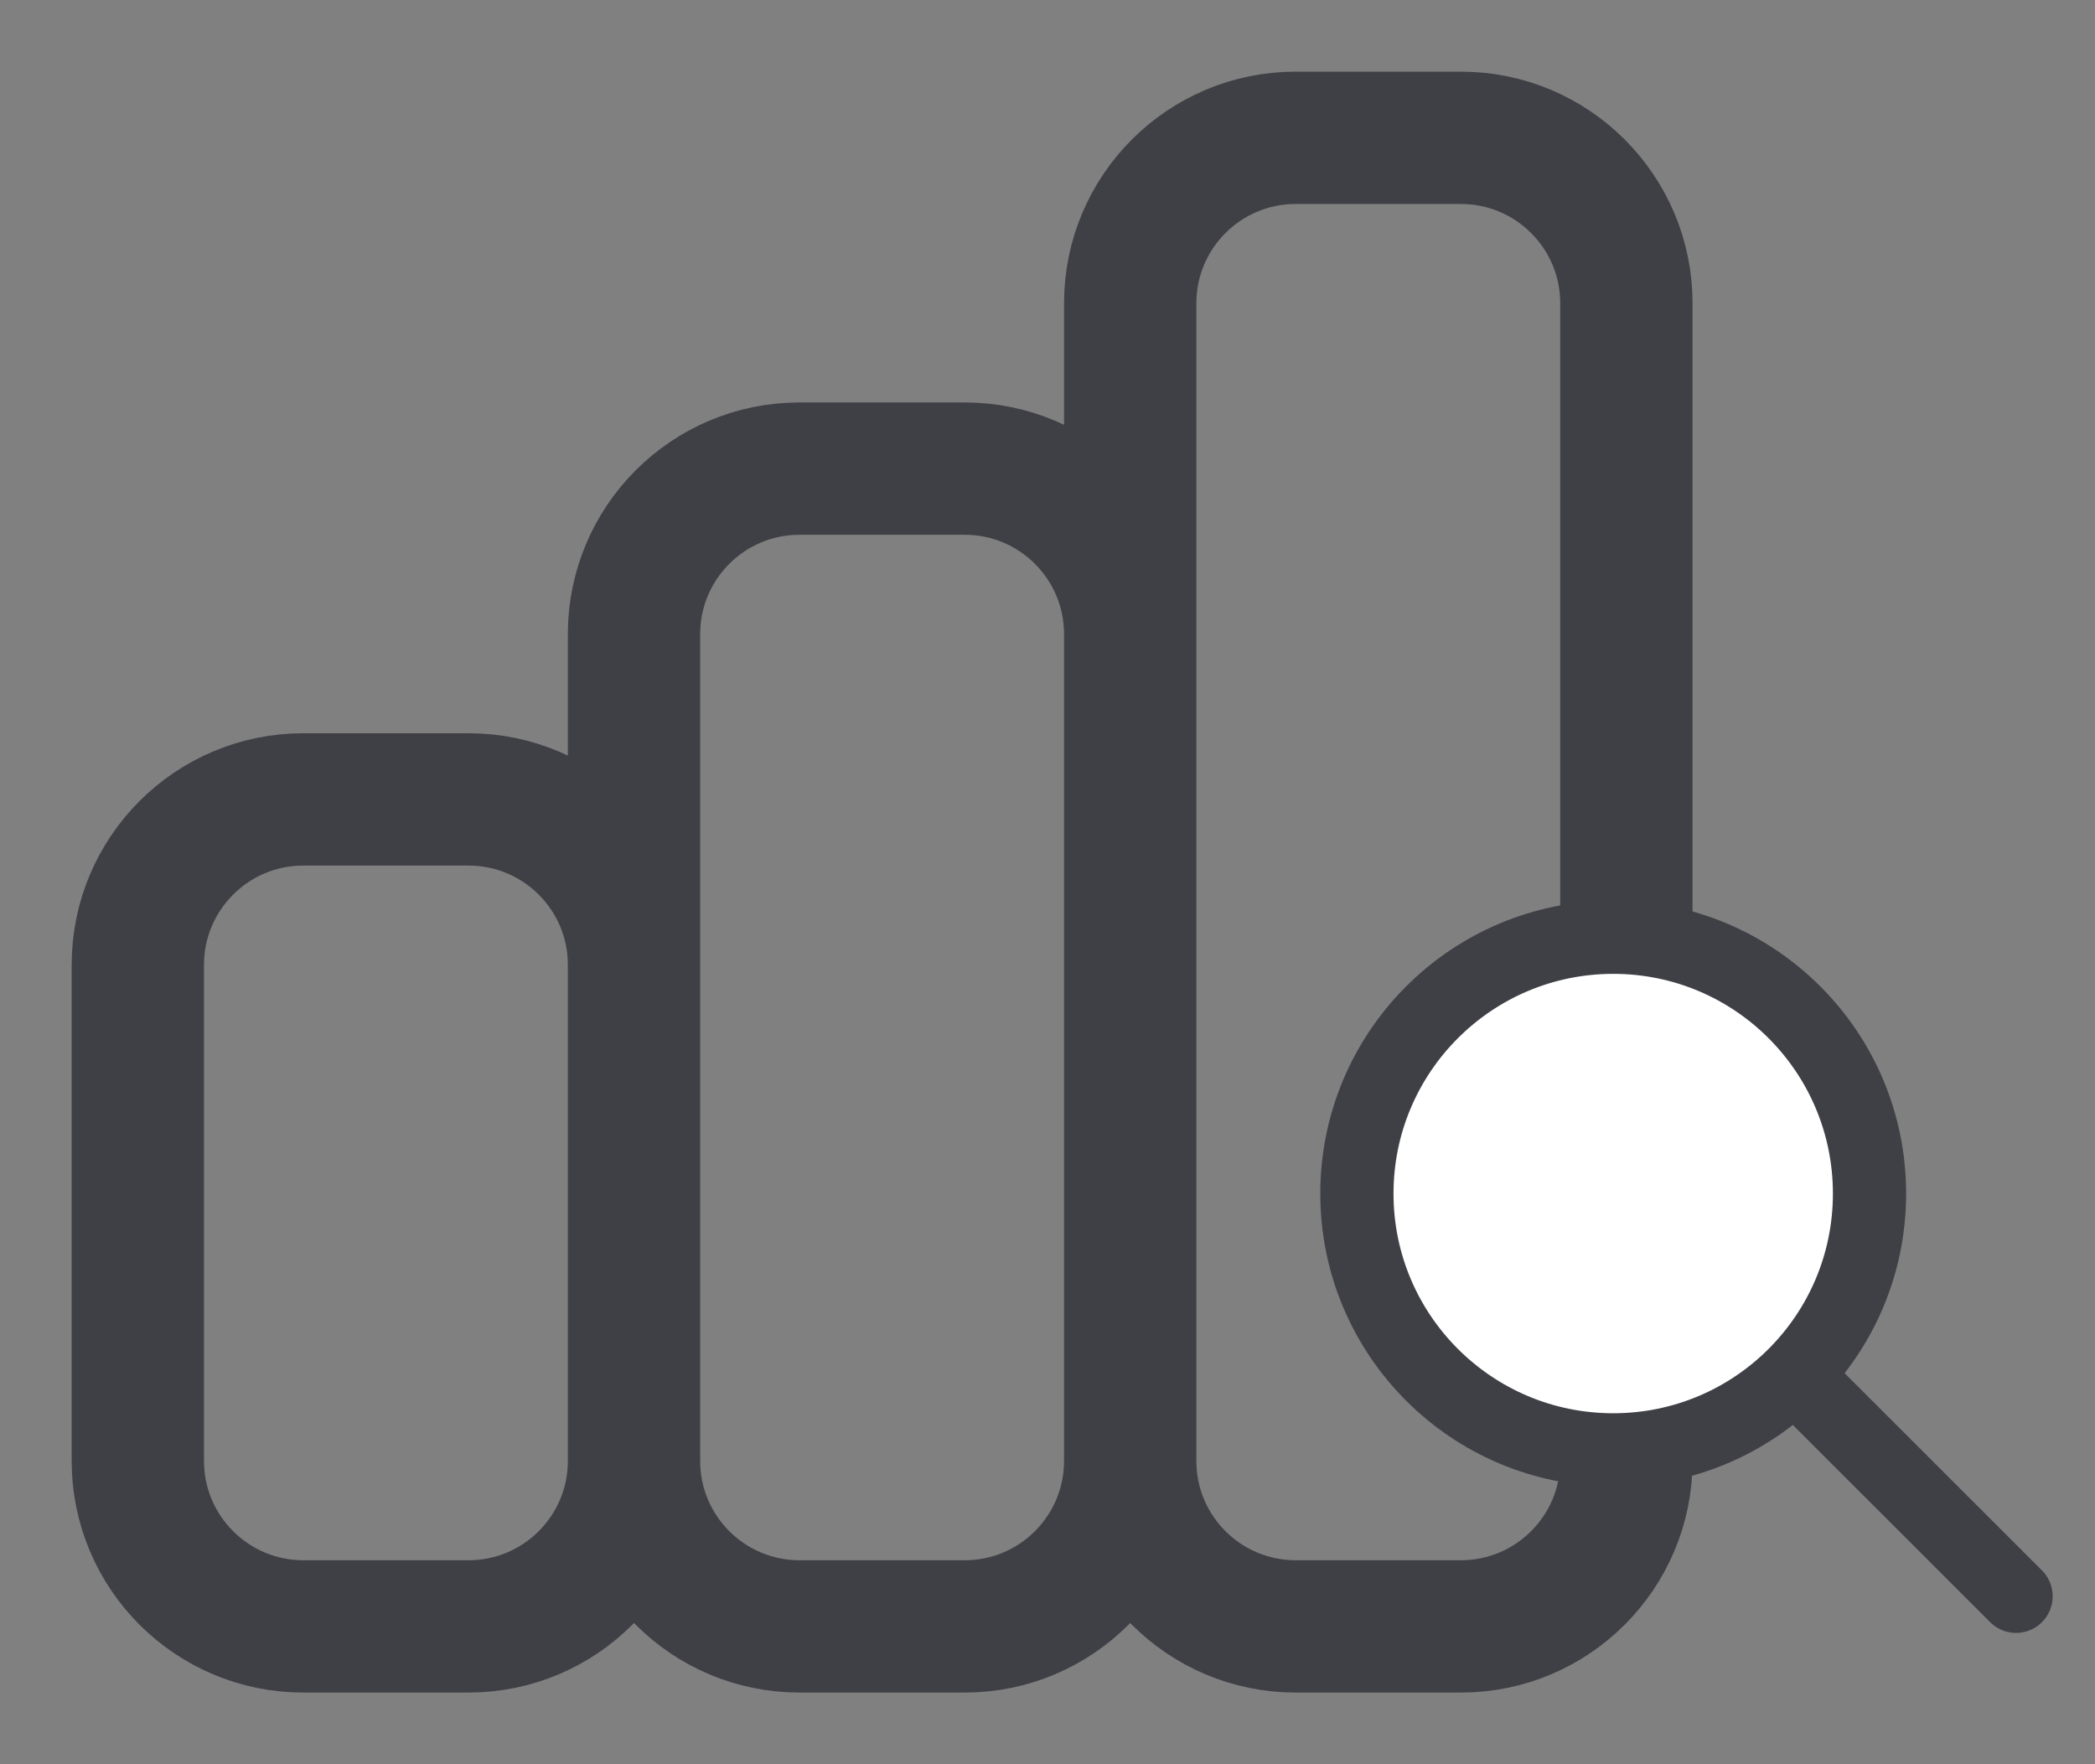 <svg width="19" height="16" viewBox="0 0 19 16" fill="none" xmlns="http://www.w3.org/2000/svg">
<rect x="0" y="0" width="19" height="16" fill="#808080" stroke="none"/>
<path d="M5.75 13.25V8.75C5.75 7.922 5.078 7.25 4.25 7.25H2.75C1.922 7.25 1.25 7.922 1.25 8.75V13.25C1.25 14.078 1.922 14.75 2.75 14.75H4.25C5.078 14.75 5.75 14.078 5.75 13.25ZM5.75 13.25V5.75C5.75 4.922 6.422 4.25 7.25 4.25H8.75C9.578 4.25 10.25 4.922 10.25 5.75V13.25M5.75 13.25C5.75 14.078 6.422 14.75 7.25 14.75H8.75C9.578 14.75 10.25 14.078 10.25 13.25M10.25 13.25V2.75C10.25 1.922 10.922 1.25 11.75 1.25H13.25C14.078 1.25 14.75 1.922 14.75 2.75V13.25C14.75 14.078 14.078 14.75 13.25 14.75H11.75C10.922 14.75 10.25 14.078 10.25 13.25Z" stroke="#3F3F46" stroke-width="1.2" stroke-linecap="round" stroke-linejoin="round"/>
<circle cx="14.614" cy="10.808" r="2.308" fill="white"/>
<path d="M18.284 14.477L16.291 12.485M16.955 10.825C16.955 12.108 15.915 13.149 14.631 13.149C13.347 13.149 12.306 12.108 12.306 10.825C12.306 9.541 13.347 8.5 14.631 8.5C15.915 8.5 16.955 9.541 16.955 10.825Z" stroke="#3F3F46" stroke-width="0.664" stroke-linecap="round" stroke-linejoin="round"/>
</svg>
